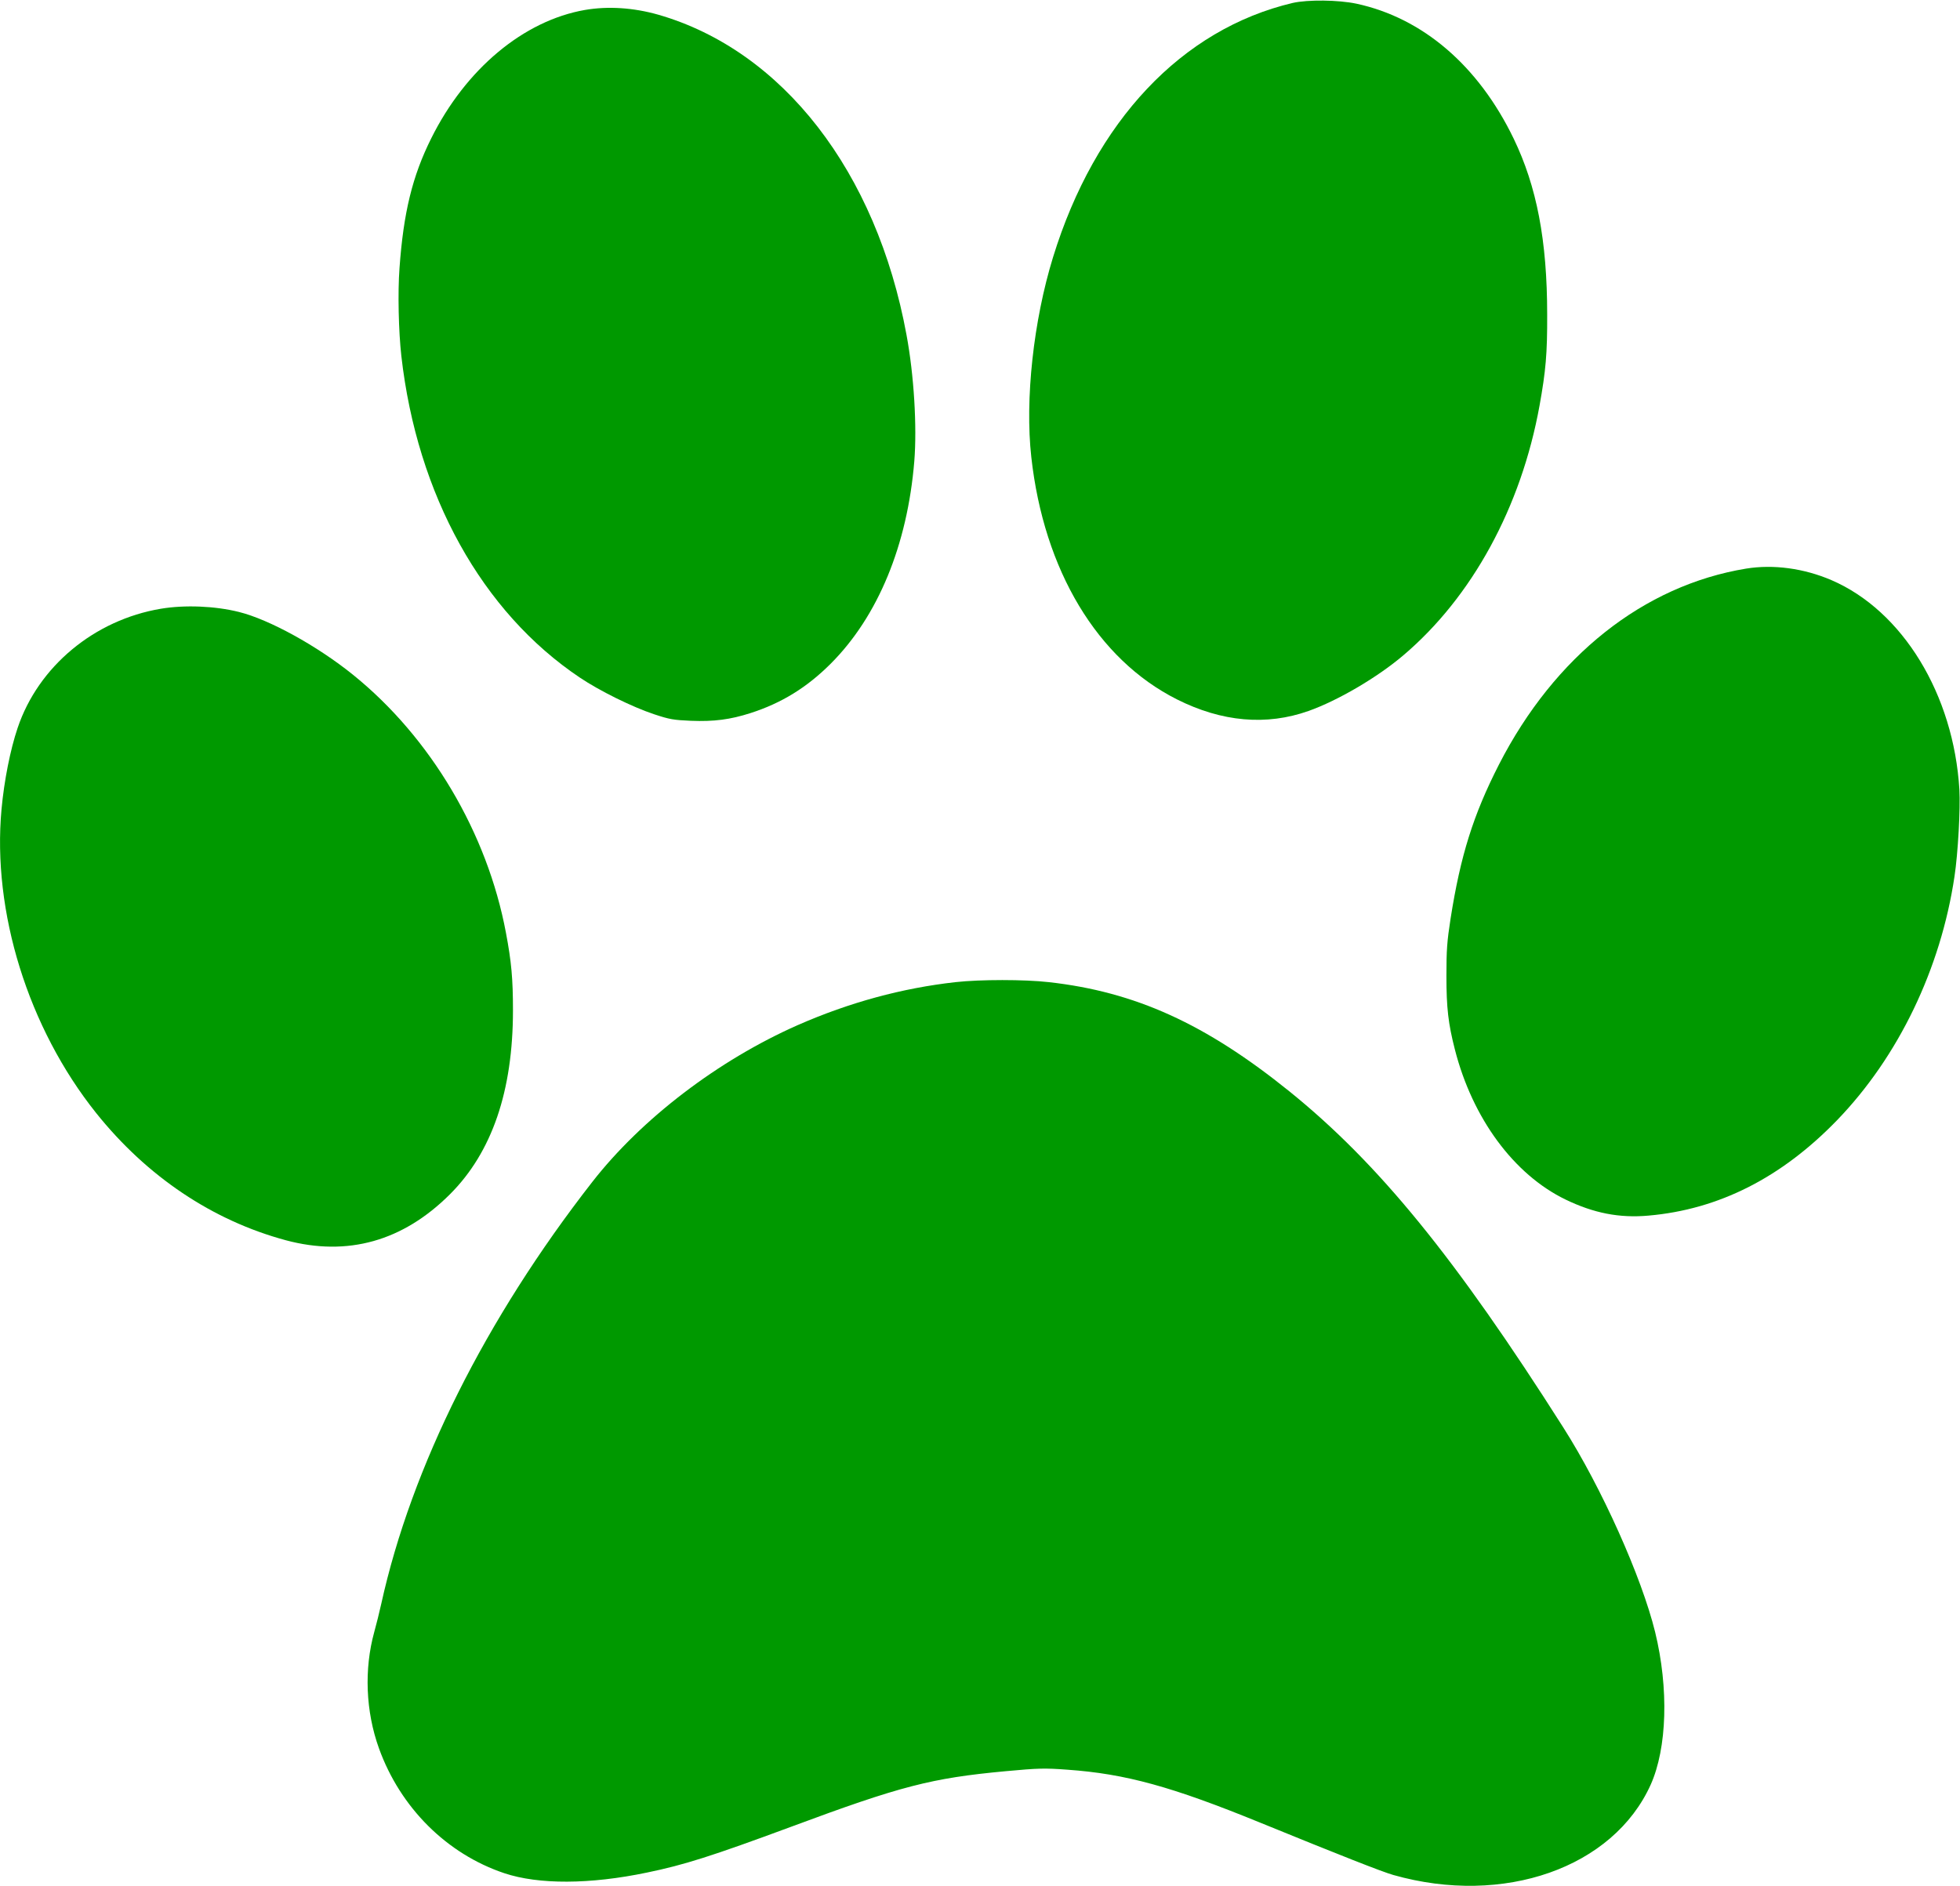 
<svg version="1.0" xmlns="http://www.w3.org/2000/svg" viewBox="0 0 1280 1232" preserveAspectRatio="xMidYMid meet">
<g transform="translate(0,1232) scale(0.1,-0.1)" fill="#090" stroke="none">
<path d="M8443 12301 c-725 -171 -1292 -772 -1566 -1661 -128 -415 -184 -930
-142 -1305 82 -741 432 -1322 951 -1583 294 -148 585 -173 859 -76 192 68 451
220 620 364 449 381 769 968 889 1630 41 227 51 342 50 595 0 484 -68 837
-219 1150 -230 476 -594 788 -1027 881 -119 25 -317 27 -415 5z"/>
<path d="M3820 12255 c-401 -70 -779 -386 -1004 -839 -123 -247 -181 -484
-207 -847 -12 -159 -6 -414 12 -574 103 -908 527 -1673 1166 -2101 128 -86
340 -191 484 -239 102 -34 128 -38 241 -43 150 -6 257 8 388 50 203 65 369
167 525 323 309 309 501 775 546 1323 18 226 -2 562 -51 825 -196 1067 -809
1857 -1621 2091 -162 46 -328 57 -479 31z"/>
<path d="M11403 8606 c-669 -110 -1251 -571 -1614 -1280 -167 -327 -251 -593
-316 -1007 -23 -148 -27 -204 -27 -374 0 -208 12 -311 55 -479 115 -451 386
-818 723 -981 184 -89 352 -122 541 -105 459 40 868 247 1232 623 401 415 677
989 767 1592 23 150 39 446 32 567 -37 622 -371 1169 -836 1369 -180 77 -378
104 -557 75z"/>
<path d="M1051 8344 c-435 -73 -801 -377 -936 -779 -48 -142 -88 -345 -105
-530 -62 -671 174 -1429 618 -1985 332 -415 760 -702 1239 -831 403 -108 765
-6 1072 301 274 274 411 674 411 1201 0 205 -10 317 -46 507 -122 652 -492
1276 -999 1685 -233 188 -547 361 -745 410 -156 39 -353 47 -509 21z"/>
<path d="M6240 5905 c-348 -39 -692 -132 -1031 -281 -518 -229 -1018 -610
-1341 -1024 -697 -894 -1181 -1862 -1378 -2755 -12 -55 -33 -138 -46 -185 -67
-243 -56 -519 31 -760 140 -388 443 -689 818 -815 224 -75 559 -74 932 4 243
50 425 108 941 299 718 267 917 318 1400 363 216 20 255 21 404 10 381 -27
682 -110 1260 -346 512 -209 798 -322 870 -342 720 -204 1435 47 1680 590 107
239 119 628 29 997 -88 359 -349 942 -599 1335 -705 1110 -1208 1727 -1790
2197 -547 441 -1006 650 -1571 713 -159 18 -447 18 -609 0z"/>
</g>
</svg>
